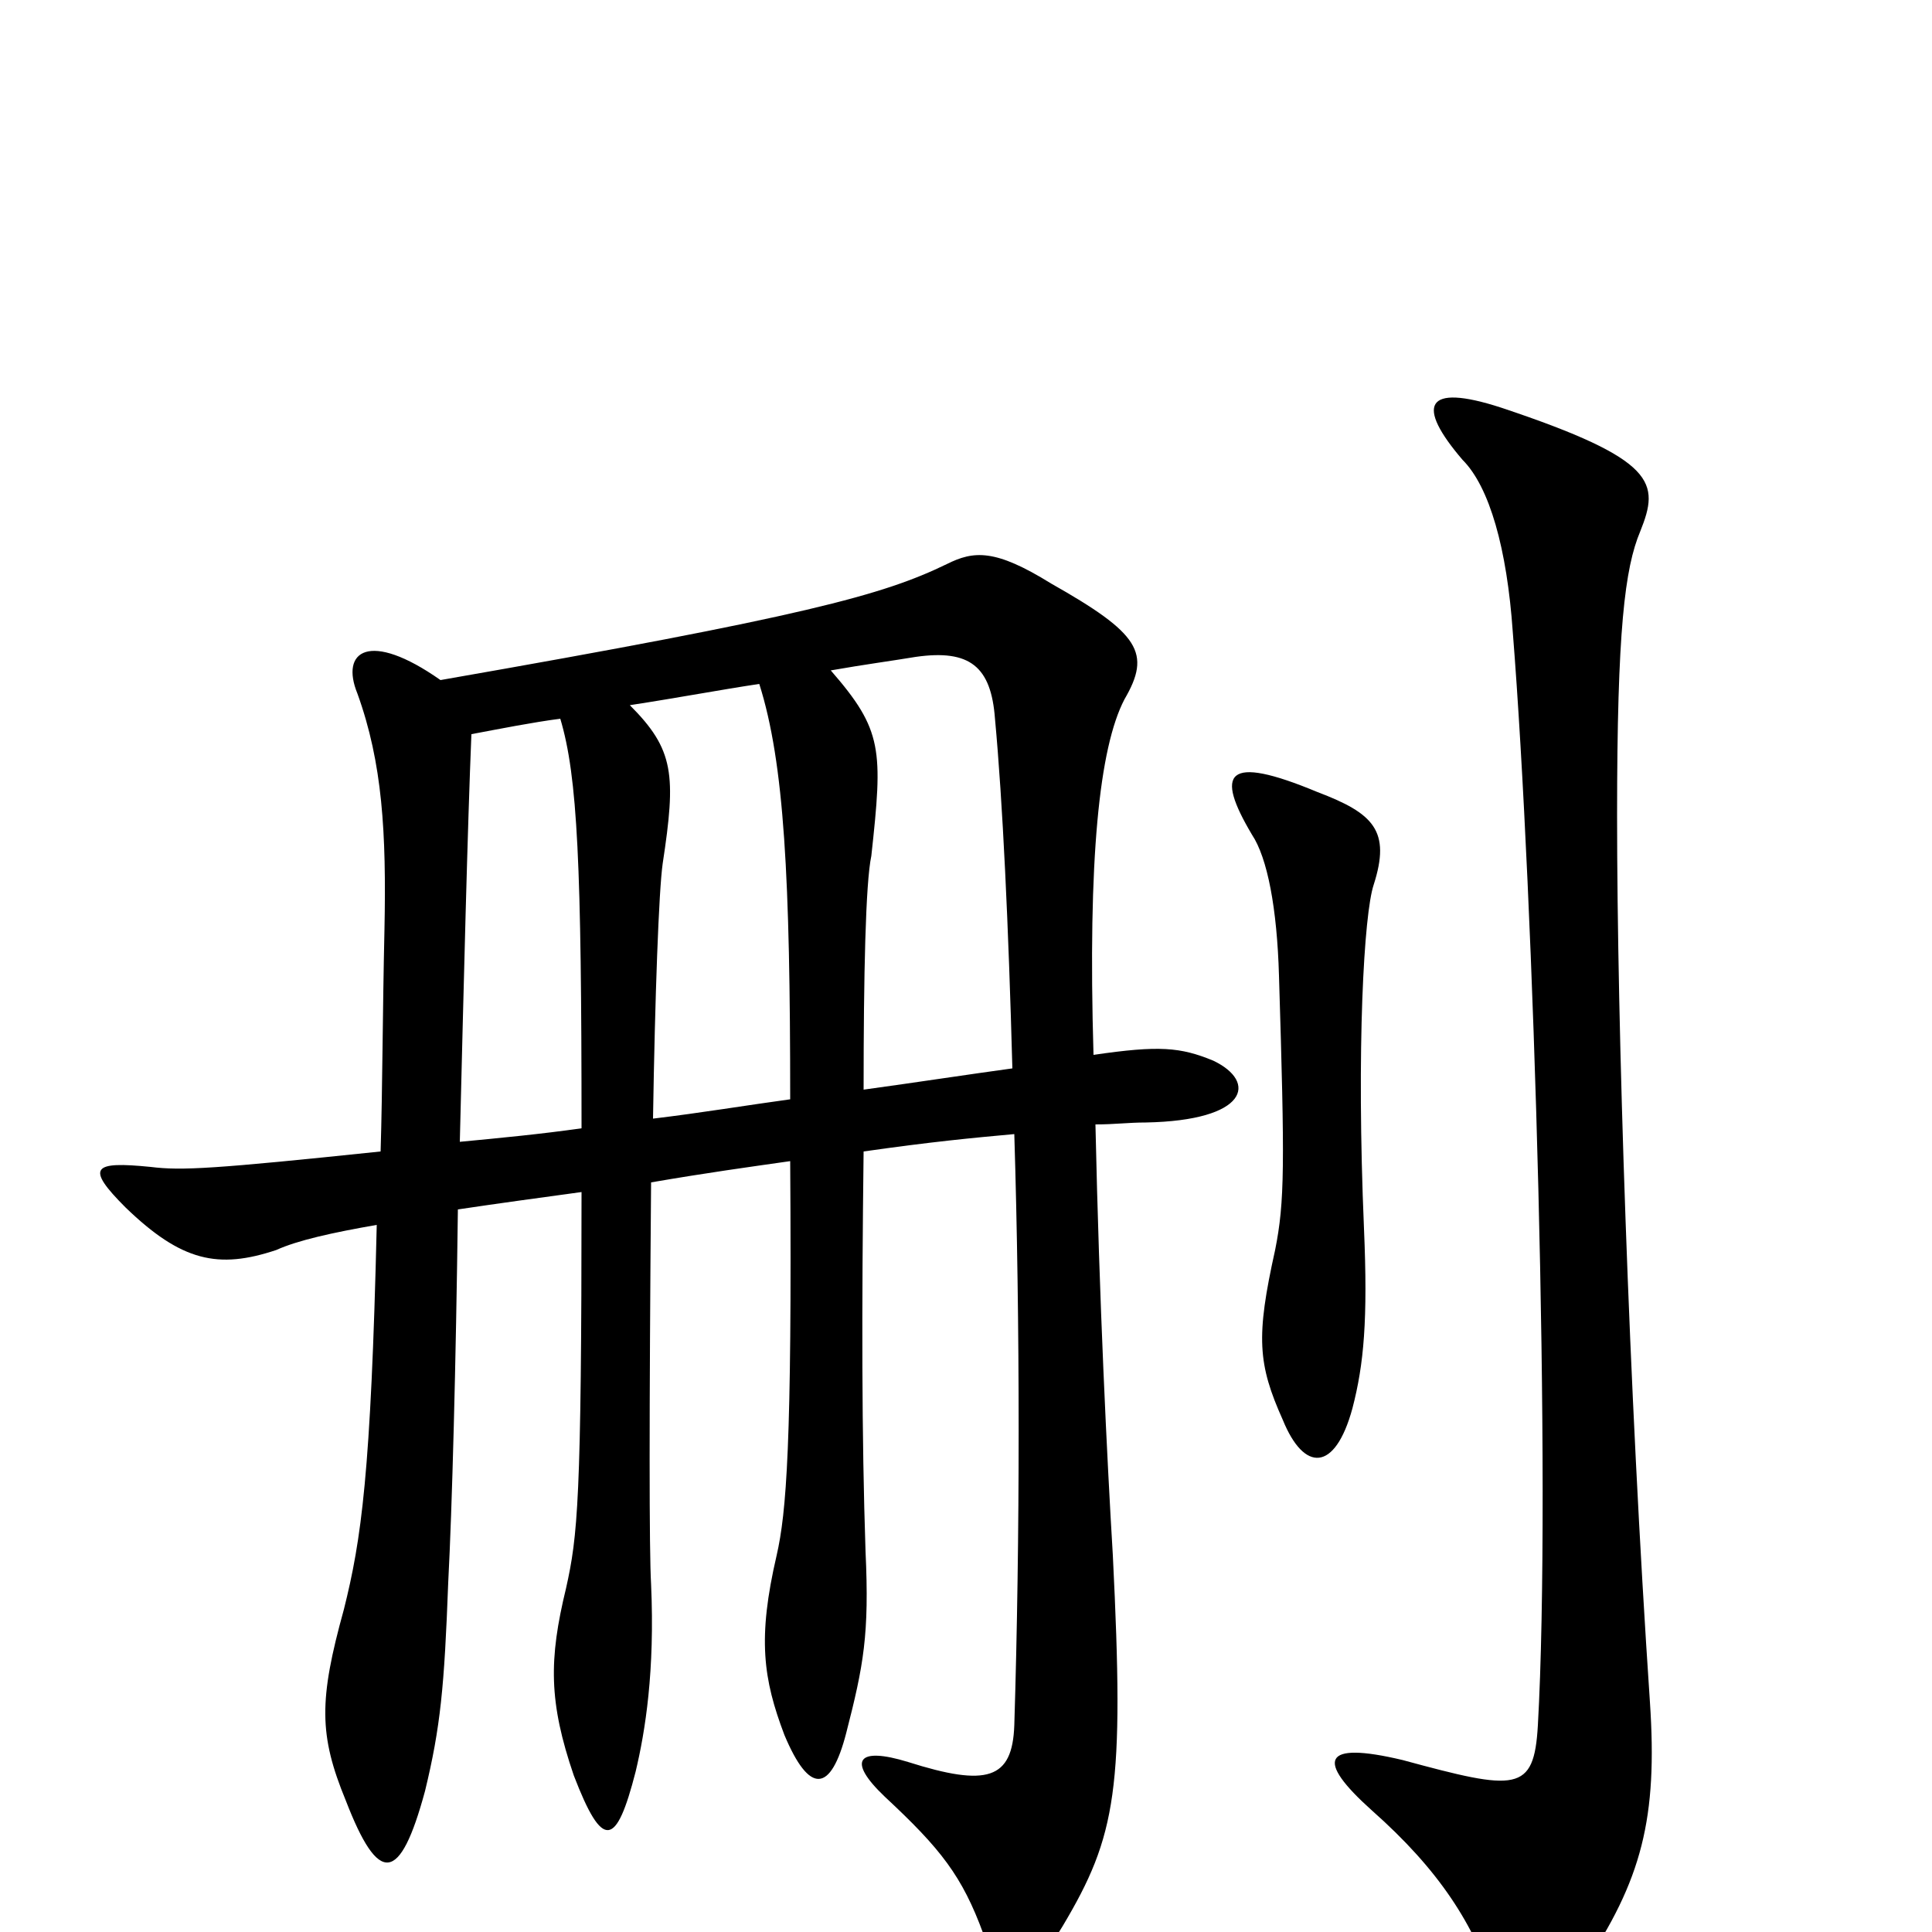 <svg xmlns="http://www.w3.org/2000/svg" viewBox="0 -1000 1000 1000">
	<path fill="#000000" d="M849 -725C859 -750 858 -762 777 -789C737 -802 733 -790 757 -762C771 -748 780 -716 783 -673C794 -535 803 -231 796 -107C794 -72 785 -73 726 -89C684 -99 681 -89 710 -63C745 -32 763 -4 774 30C781 52 799 50 819 19C850 -27 858 -59 854 -119C843 -282 837 -469 837 -578C837 -674 841 -706 849 -725ZM447 -436C447 -495 448 -543 451 -557C457 -612 457 -622 430 -653C447 -656 462 -658 474 -660C502 -664 513 -655 515 -628C519 -585 522 -521 524 -447C502 -444 476 -440 447 -436ZM409 -399C410 -252 407 -217 402 -195C392 -152 395 -131 406 -102C419 -71 430 -72 438 -103C447 -138 450 -154 448 -197C446 -257 446 -322 447 -404C482 -409 503 -411 525 -413C528 -315 528 -204 525 -107C524 -79 511 -75 470 -88C444 -96 438 -89 458 -70C487 -43 498 -29 509 1C520 30 529 32 550 -3C578 -50 582 -74 576 -195C573 -245 569 -326 567 -418C577 -418 584 -419 593 -419C646 -420 651 -440 628 -451C611 -458 600 -459 566 -454C563 -556 569 -613 582 -638C596 -662 590 -672 544 -698C515 -716 504 -715 490 -708C457 -692 417 -681 228 -648C191 -674 176 -663 185 -641C198 -605 200 -569 199 -519C198 -475 198 -437 197 -404C111 -395 94 -394 78 -396C48 -399 44 -396 65 -375C94 -347 113 -343 143 -353C154 -358 172 -362 195 -366C192 -237 187 -203 178 -167C165 -120 165 -102 179 -68C196 -24 207 -25 220 -73C228 -106 230 -127 232 -181C234 -219 236 -294 237 -374C257 -377 279 -380 301 -383C301 -223 299 -205 293 -178C284 -141 284 -119 297 -81C312 -42 319 -44 329 -83C334 -104 339 -135 337 -180C336 -197 336 -267 337 -388C366 -393 388 -396 409 -399ZM338 -421C339 -484 341 -539 343 -553C350 -599 349 -612 326 -635C352 -639 373 -643 393 -646C406 -605 409 -545 409 -431C387 -428 363 -424 338 -421ZM238 -409C240 -490 242 -572 244 -620C260 -623 275 -626 290 -628C299 -598 301 -552 301 -416C280 -413 259 -411 238 -409ZM711 -542C720 -570 711 -579 682 -590C634 -610 629 -600 648 -568C656 -556 661 -530 662 -495C665 -397 665 -378 660 -353C650 -308 651 -294 664 -265C675 -238 691 -238 700 -271C706 -294 708 -317 706 -364C702 -458 706 -527 711 -542Z"/>
</svg>
